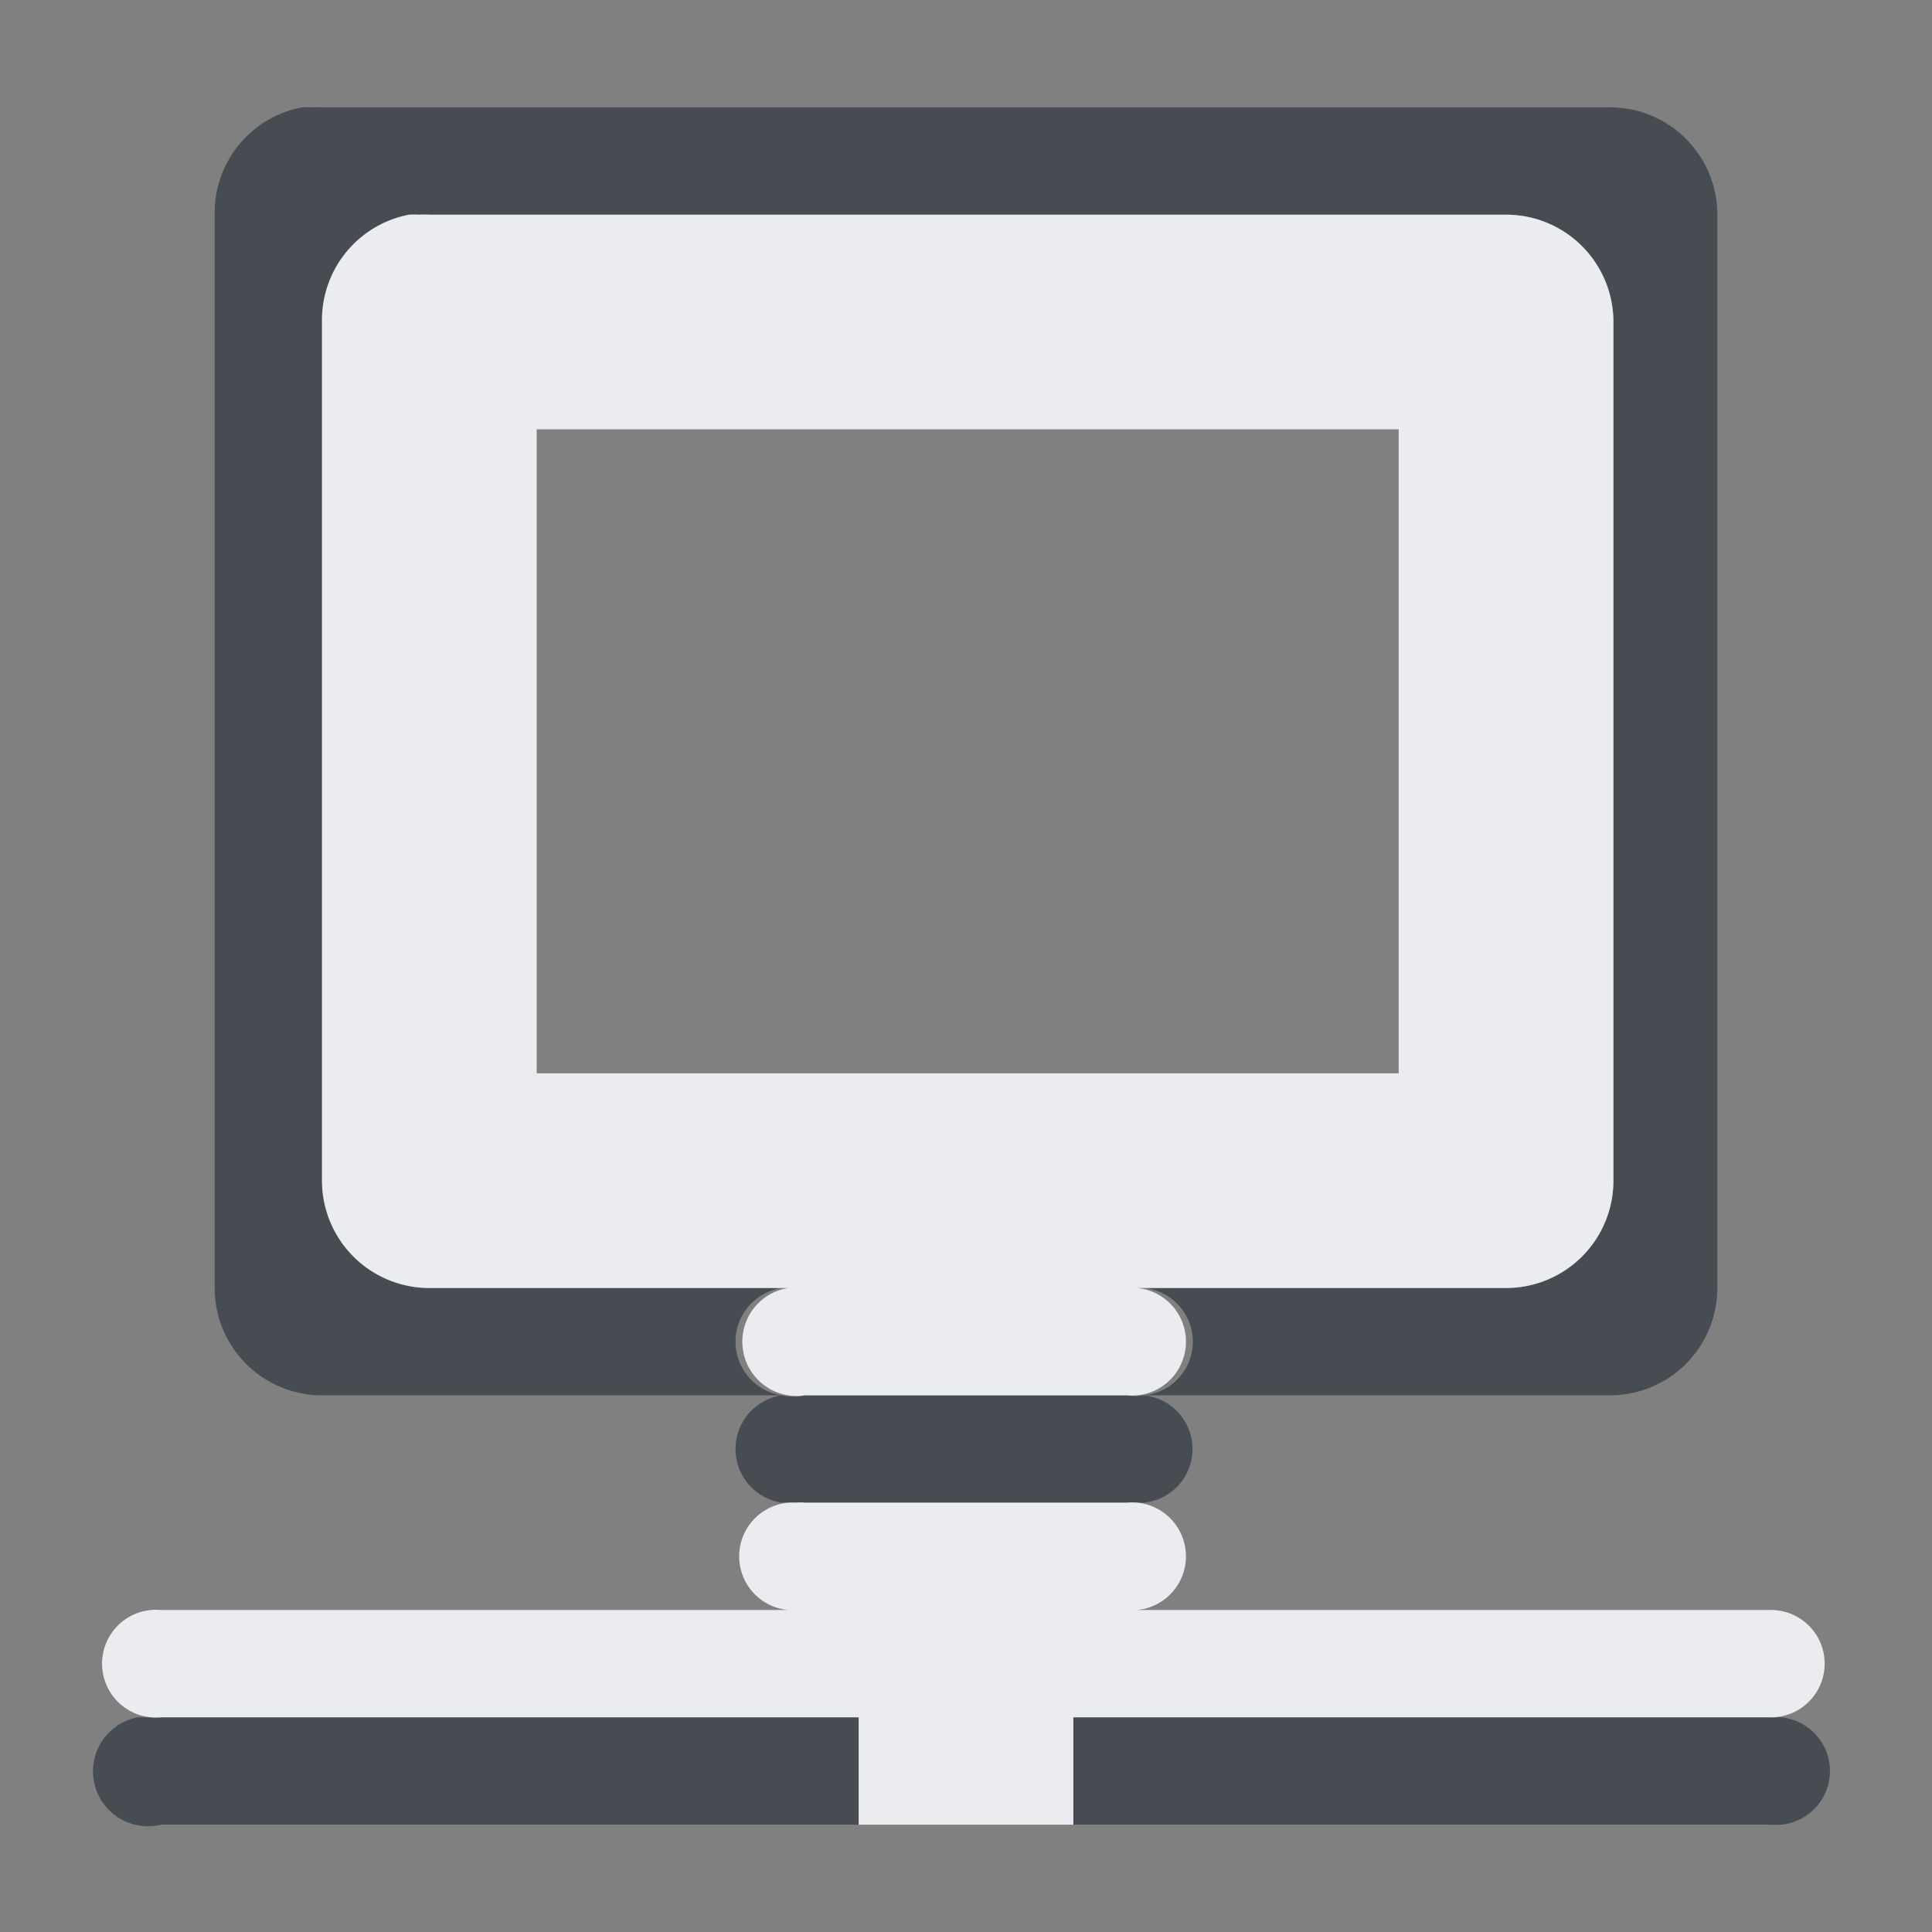 <?xml version="1.0" encoding="UTF-8" standalone="no"?>
<!-- Created with Inkscape (http://www.inkscape.org/) -->

<svg
   xmlns:dc="http://purl.org/dc/elements/1.1/"
   xmlns:cc="http://creativecommons.org/ns#"
   xmlns:rdf="http://www.w3.org/1999/02/22-rdf-syntax-ns#"
   xmlns:svg="http://www.w3.org/2000/svg"
   xmlns="http://www.w3.org/2000/svg"
   xmlns:sodipodi="http://sodipodi.sourceforge.net/DTD/sodipodi-0.dtd"
   xmlns:inkscape="http://www.inkscape.org/namespaces/inkscape"
   version="1.1"
   width="18"
   height="18"
   id="svg13094"
   inkscape:version="0.48.4 r9939"
   sodipodi:docname="folder-network.svg"
   inkscape:export-filename="folder.png"
   inkscape:export-xdpi="90"
   inkscape:export-ydpi="90">
  <rect width="100%" height="100%" fill="#808080" stroke="none"/>
  <sodipodi:namedview
     pagecolor="#ffffff"
     bordercolor="#666666"
     borderopacity="1"
     objecttolerance="10"
     gridtolerance="10"
     guidetolerance="10"
     inkscape:pageopacity="0"
     inkscape:pageshadow="2"
     inkscape:window-width="1920"
     inkscape:window-height="1017"
     id="namedview6"
     showgrid="true"
     inkscape:snap-bbox="true"
     inkscape:bbox-paths="true"
     inkscape:bbox-nodes="true"
     inkscape:snap-bbox-edge-midpoints="true"
     inkscape:snap-bbox-midpoints="true"
     inkscape:object-paths="true"
     inkscape:snap-intersection-paths="true"
     inkscape:object-nodes="true"
     inkscape:snap-smooth-nodes="true"
     inkscape:snap-midpoints="true"
     inkscape:snap-object-midpoints="true"
     inkscape:snap-center="true"
     inkscape:zoom="20.85965"
     inkscape:cx="9.9430993"
     inkscape:cy="10.867479"
     inkscape:window-x="-5"
     inkscape:window-y="26"
     inkscape:window-maximized="1"
     inkscape:current-layer="svg13094">
    <inkscape:grid
       type="xygrid"
       id="grid2983"
       empspacing="5"
       visible="true"
       enabled="true"
       snapvisiblegridlinesonly="true" />
  </sodipodi:namedview>
  <defs
     id="defs7" />
  <path
     style="font-size:medium;font-style:normal;font-variant:normal;font-weight:normal;font-stretch:normal;text-indent:0;text-align:start;text-decoration:none;line-height:normal;letter-spacing:normal;word-spacing:normal;text-transform:none;direction:ltr;block-progression:tb;writing-mode:lr-tb;text-anchor:start;baseline-shift:baseline;color:#000000;fill:#2f3741;fill-opacity:0.7;fill-rule:nonzero;stroke:none;stroke-width:2;marker:none;visibility:visible;display:inline;overflow:visible;enable-background:accumulate;font-family:Sans;-inkscape-font-specification:Sans"
     d="M 2.812,1 A 1,1 0 0 0 2,2 l 0,10 a 1,1 0 0 0 1,1 l 4.281,0 a 0.506,0.506 0 0 1 0,-1 L 4,12 A 1,1 0 0 1 3,11 L 3,3 A 1,1 0 0 1 3.812,2 1,1 0 0 1 3.906,2 1,1 0 0 1 4,2 l 10.031,0 a 1,1 0 0 1 1,1 l 0,8 a 1,1 0 0 1 -1,1 l -3.375,0 a 0.502,0.502 0 0 1 0,1 L 15,13 a 1,1 0 0 0 1,-1 L 16,2 A 1,1 0 0 0 15,1 L 3,1 A 1,1 0 0 0 2.906,1 1,1 0 0 0 2.812,1 z m 7.844,12 A 0.502,0.502 0 0 1 10.5,13 l -3,0 a 0.506,0.506 0 0 1 -0.219,0 0.506,0.506 0 0 0 0,1 0.502,0.502 0 0 1 0.062,0 0.506,0.506 0 0 0 0.031,0 0.502,0.502 0 0 1 0.031,0 0.506,0.506 0 0 0 0.031,0 0.5,0.5 0 0 1 0.062,0 l 3,0 a 0.502,0.502 0 0 1 0.031,0 0.502,0.502 0 0 0 0.031,0 0.502,0.502 0 0 1 0.062,0 0.502,0.502 0 0 0 0.031,0 0.502,0.502 0 0 0 0,-1 z m -9.375,3 A 0.512,0.512 0 1 0 1.5,17 L 8,17 8,16 1.5,16 A 0.5,0.5 0 0 0 1.469,16 0.502,0.502 0 0 1 1.406,16 0.502,0.502 0 0 0 1.375,16 0.502,0.502 0 0 1 1.344,16 0.506,0.506 0 0 0 1.281,16 z M 10,16 l 0,1 6.5,0 A 0.502,0.502 0 1 0 16.594,16 0.5,0.5 0 0 0 16.562,16 0.5,0.5 0 0 1 16.5,16 L 10,16 z"
     id="rect3000"
     inkscape:connector-curvature="0" />
  <path
     id="path3836"
     d="M 3.812,2 A 1,1 0 0 0 3,3 l 0,8 a 1,1 0 0 0 1,1 l 3.344,0 A 0.506,0.506 0 1 0 7.5,13 l 3,0 a 0.502,0.502 0 1 0 0.094,-1 l 3.438,0 a 1,1 0 0 0 1,-1 l 0,-8 a 1,1 0 0 0 -1,-1 L 4,2 A 1,1 0 0 0 3.906,2 1,1 0 0 0 3.812,2 z M 5,4 l 8.031,0 0,6 L 5,10 5,4 z m 2.344,10 a 0.502,0.502 0 0 0 0,1 L 1.5,15 A 0.5,0.5 0 0 0 1.406,15 0.502,0.502 0 1 0 1.5,16 l 6.5,0 0,1 0.5,0 1,0 0.5,0 0,-1 6.5,0 a 0.5,0.5 0 1 0 0,-1 l -5.906,0 A 0.502,0.502 0 1 0 10.5,14 l -3,0 a 0.5,0.5 0 0 0 -0.094,0 0.502,0.502 0 0 0 -0.062,0 z"
     style="font-size:medium;font-style:normal;font-variant:normal;font-weight:normal;font-stretch:normal;text-indent:0;text-align:start;text-decoration:none;line-height:normal;letter-spacing:normal;word-spacing:normal;text-transform:none;direction:ltr;block-progression:tb;writing-mode:lr-tb;text-anchor:start;baseline-shift:baseline;color:#000000;fill:#f3f4f7;fill-opacity:0.928;fill-rule:nonzero;stroke:none;stroke-width:1;marker:none;visibility:visible;display:inline;overflow:visible;enable-background:accumulate;font-family:Sans;-inkscape-font-specification:Sans"
     inkscape:connector-curvature="0" />
</svg>
